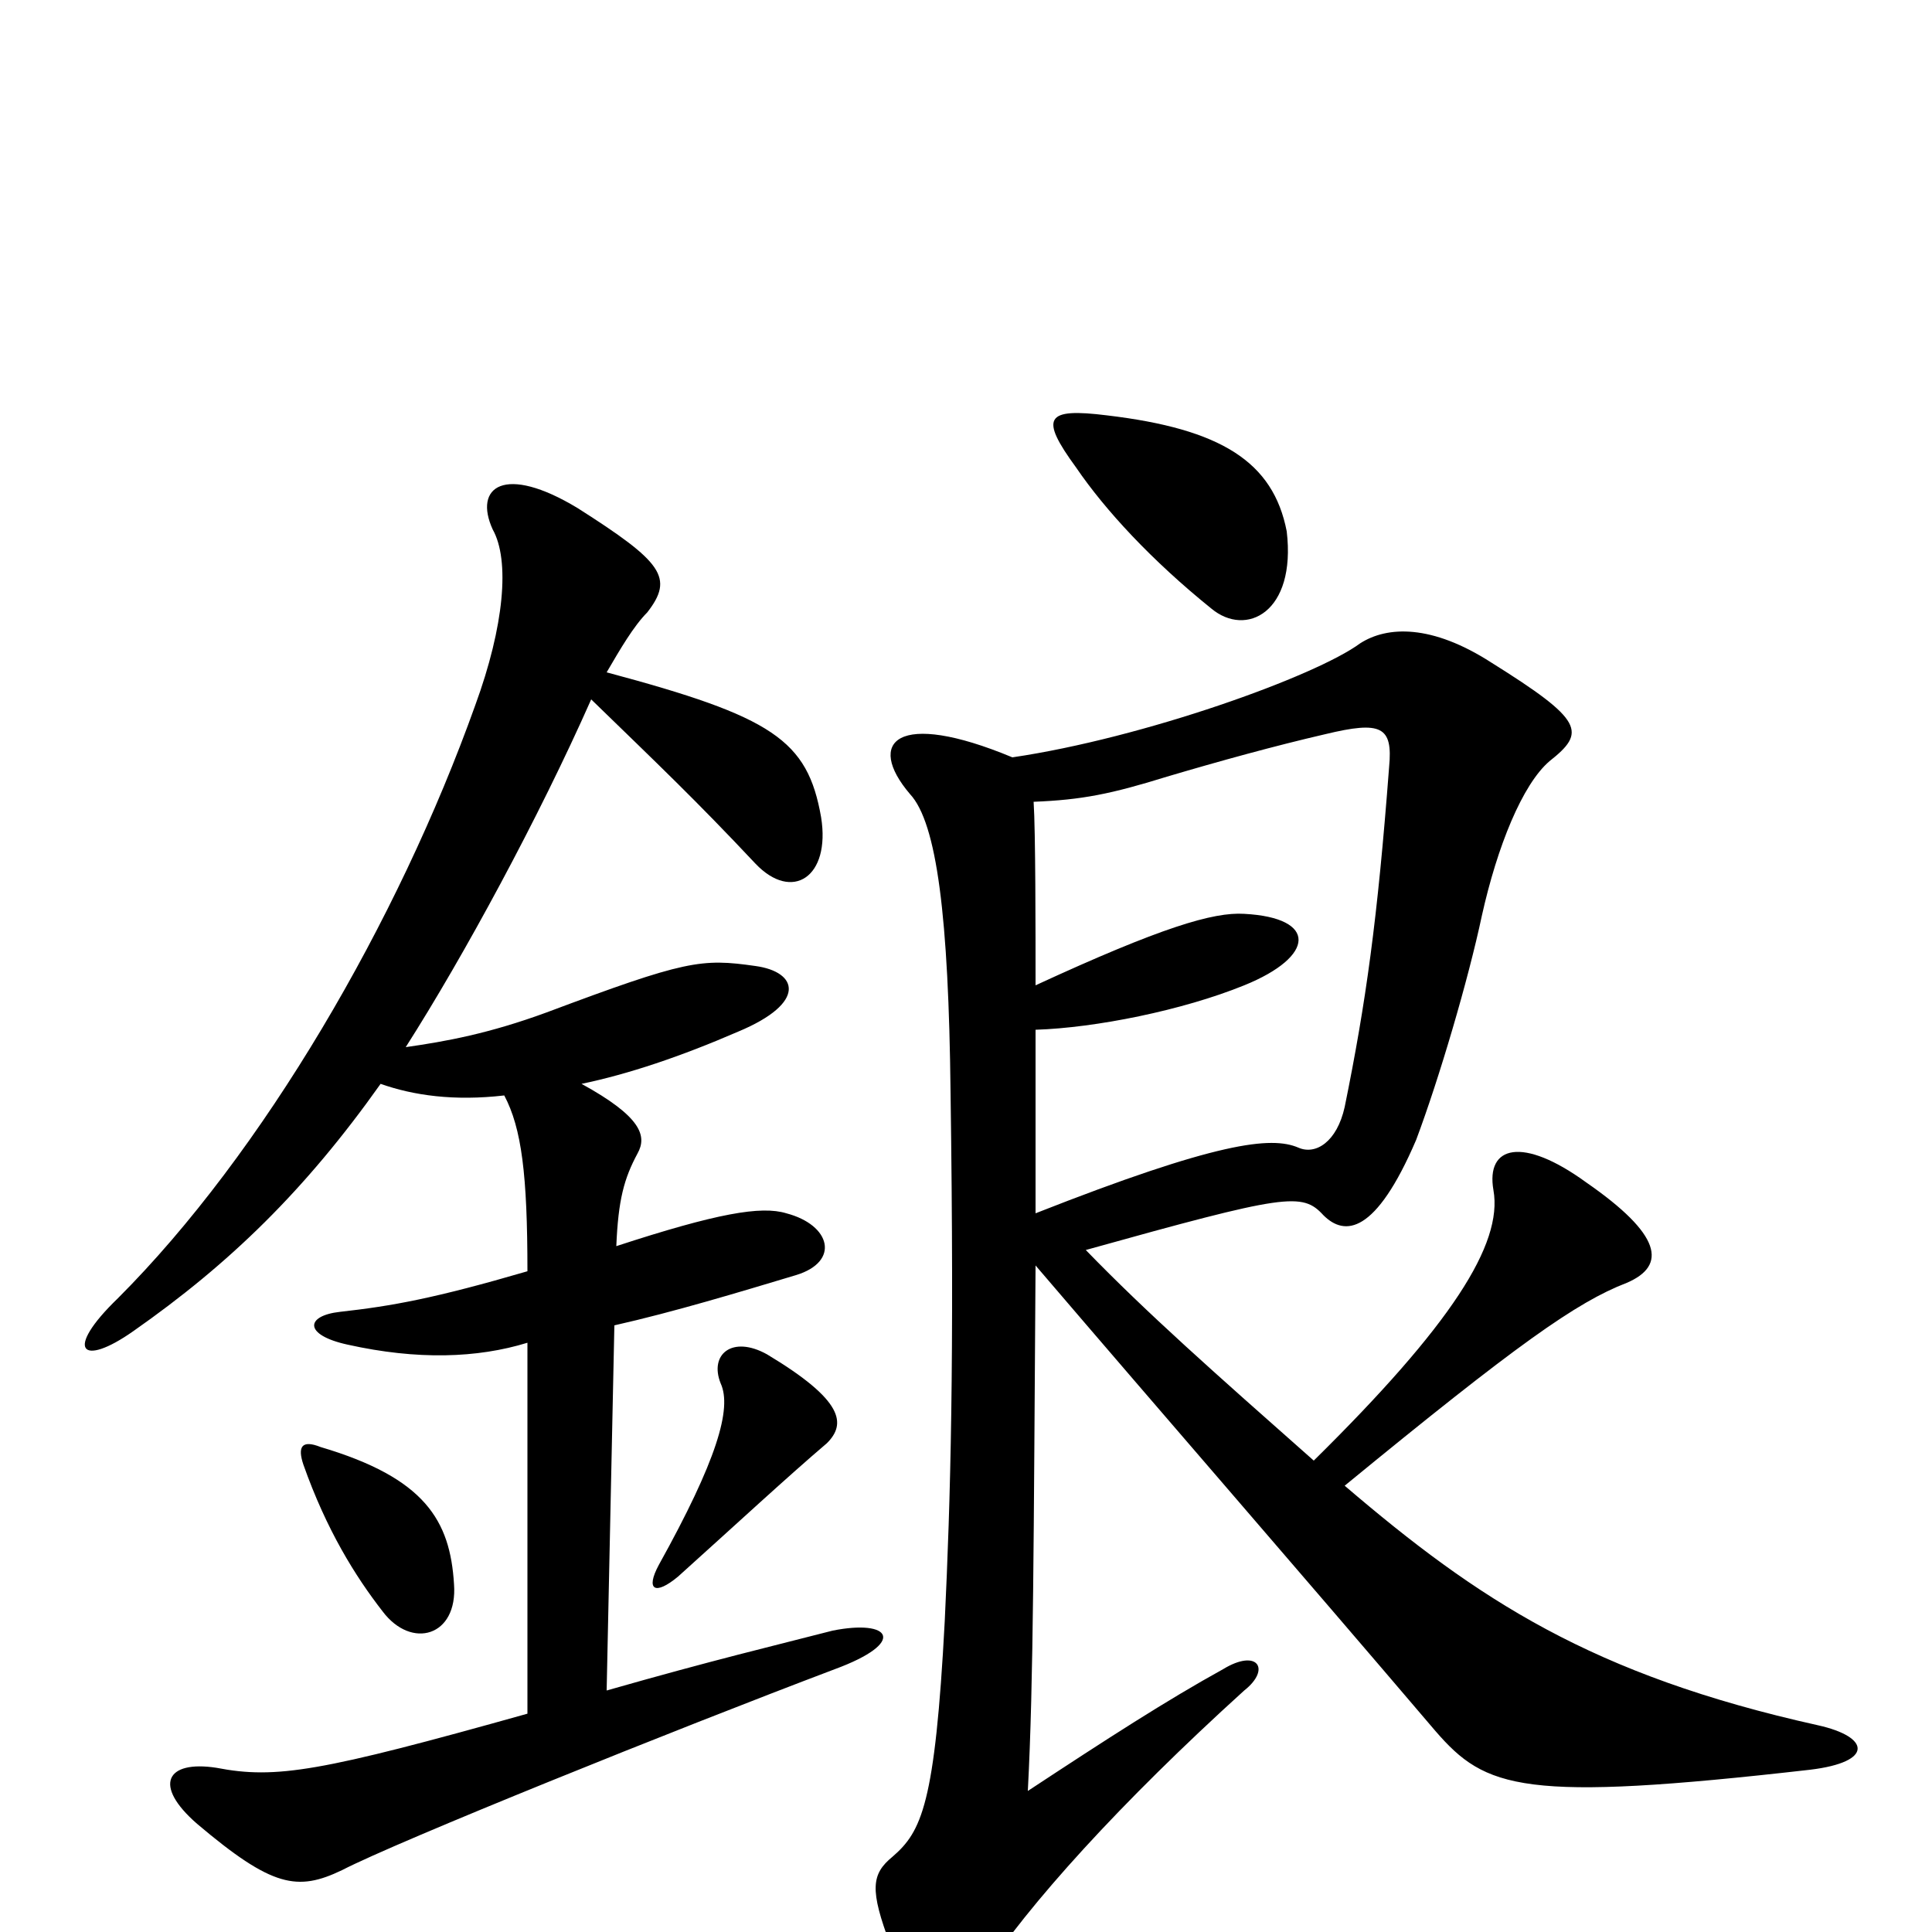 <svg xmlns="http://www.w3.org/2000/svg" viewBox="0 -1000 1000 1000">
	<path fill="#000000" d="M235 -180C233 -213 220 -235 166 -251C156 -255 154 -251 157 -242C169 -208 184 -184 198 -166C213 -146 237 -153 235 -180ZM428 -253C438 -263 437 -275 397 -299C379 -309 367 -299 373 -284C379 -271 371 -244 341 -190C334 -177 339 -174 351 -184C381 -211 408 -236 428 -253ZM301 -439C325 -444 352 -453 382 -466C418 -481 413 -497 391 -500C363 -504 355 -503 283 -476C253 -465 231 -461 210 -458C240 -505 279 -577 306 -638C341 -604 360 -586 391 -553C410 -533 430 -546 425 -577C418 -617 400 -629 314 -652C321 -664 328 -676 335 -683C349 -701 343 -709 299 -737C261 -760 245 -748 255 -726C264 -710 261 -676 246 -635C206 -523 136 -403 61 -328C33 -301 42 -292 69 -311C119 -346 158 -384 197 -439C214 -433 235 -430 261 -433C270 -416 273 -392 273 -342C225 -328 203 -324 176 -321C158 -319 157 -309 180 -304C216 -296 247 -297 273 -305V-113C166 -83 143 -79 112 -85C86 -89 79 -76 102 -56C141 -23 154 -21 177 -32C206 -47 350 -105 432 -136C470 -150 461 -162 431 -156C400 -148 370 -141 314 -125L318 -314C349 -321 382 -331 412 -340C435 -347 430 -366 407 -372C394 -376 371 -372 319 -355C320 -379 323 -390 330 -403C335 -412 332 -422 301 -439ZM666 -725C659 -761 632 -778 573 -785C541 -789 538 -784 557 -758C572 -736 596 -710 627 -685C645 -670 671 -683 666 -725ZM524 -608C464 -633 448 -616 471 -589C485 -574 491 -525 492 -435C494 -294 492 -224 489 -161C484 -66 477 -52 462 -39C451 -30 450 -22 461 7C476 47 490 50 508 23C532 -14 580 -67 644 -125C658 -136 651 -147 633 -136C604 -120 573 -100 532 -73C535 -130 535 -202 536 -345C607 -262 668 -192 743 -104C769 -74 788 -67 937 -84C970 -88 968 -101 941 -107C824 -133 765 -172 696 -231C785 -304 816 -326 842 -336C863 -345 860 -361 821 -388C788 -412 769 -407 773 -384C778 -356 751 -314 680 -244C628 -290 594 -320 562 -353C666 -382 674 -383 685 -371C696 -360 712 -361 733 -410C745 -442 760 -493 767 -526C775 -562 788 -594 802 -606C821 -621 820 -627 772 -657C741 -677 718 -676 704 -667C681 -650 592 -618 524 -608ZM536 -372C536 -410 536 -442 536 -467C567 -468 612 -477 644 -490C681 -505 682 -525 644 -527C628 -528 601 -520 536 -490C536 -518 536 -570 535 -585C560 -586 575 -589 604 -598C631 -606 660 -614 686 -620C715 -627 721 -624 719 -603C713 -524 707 -481 696 -427C692 -409 681 -402 672 -406C658 -412 630 -409 536 -372Z"/>
</svg>